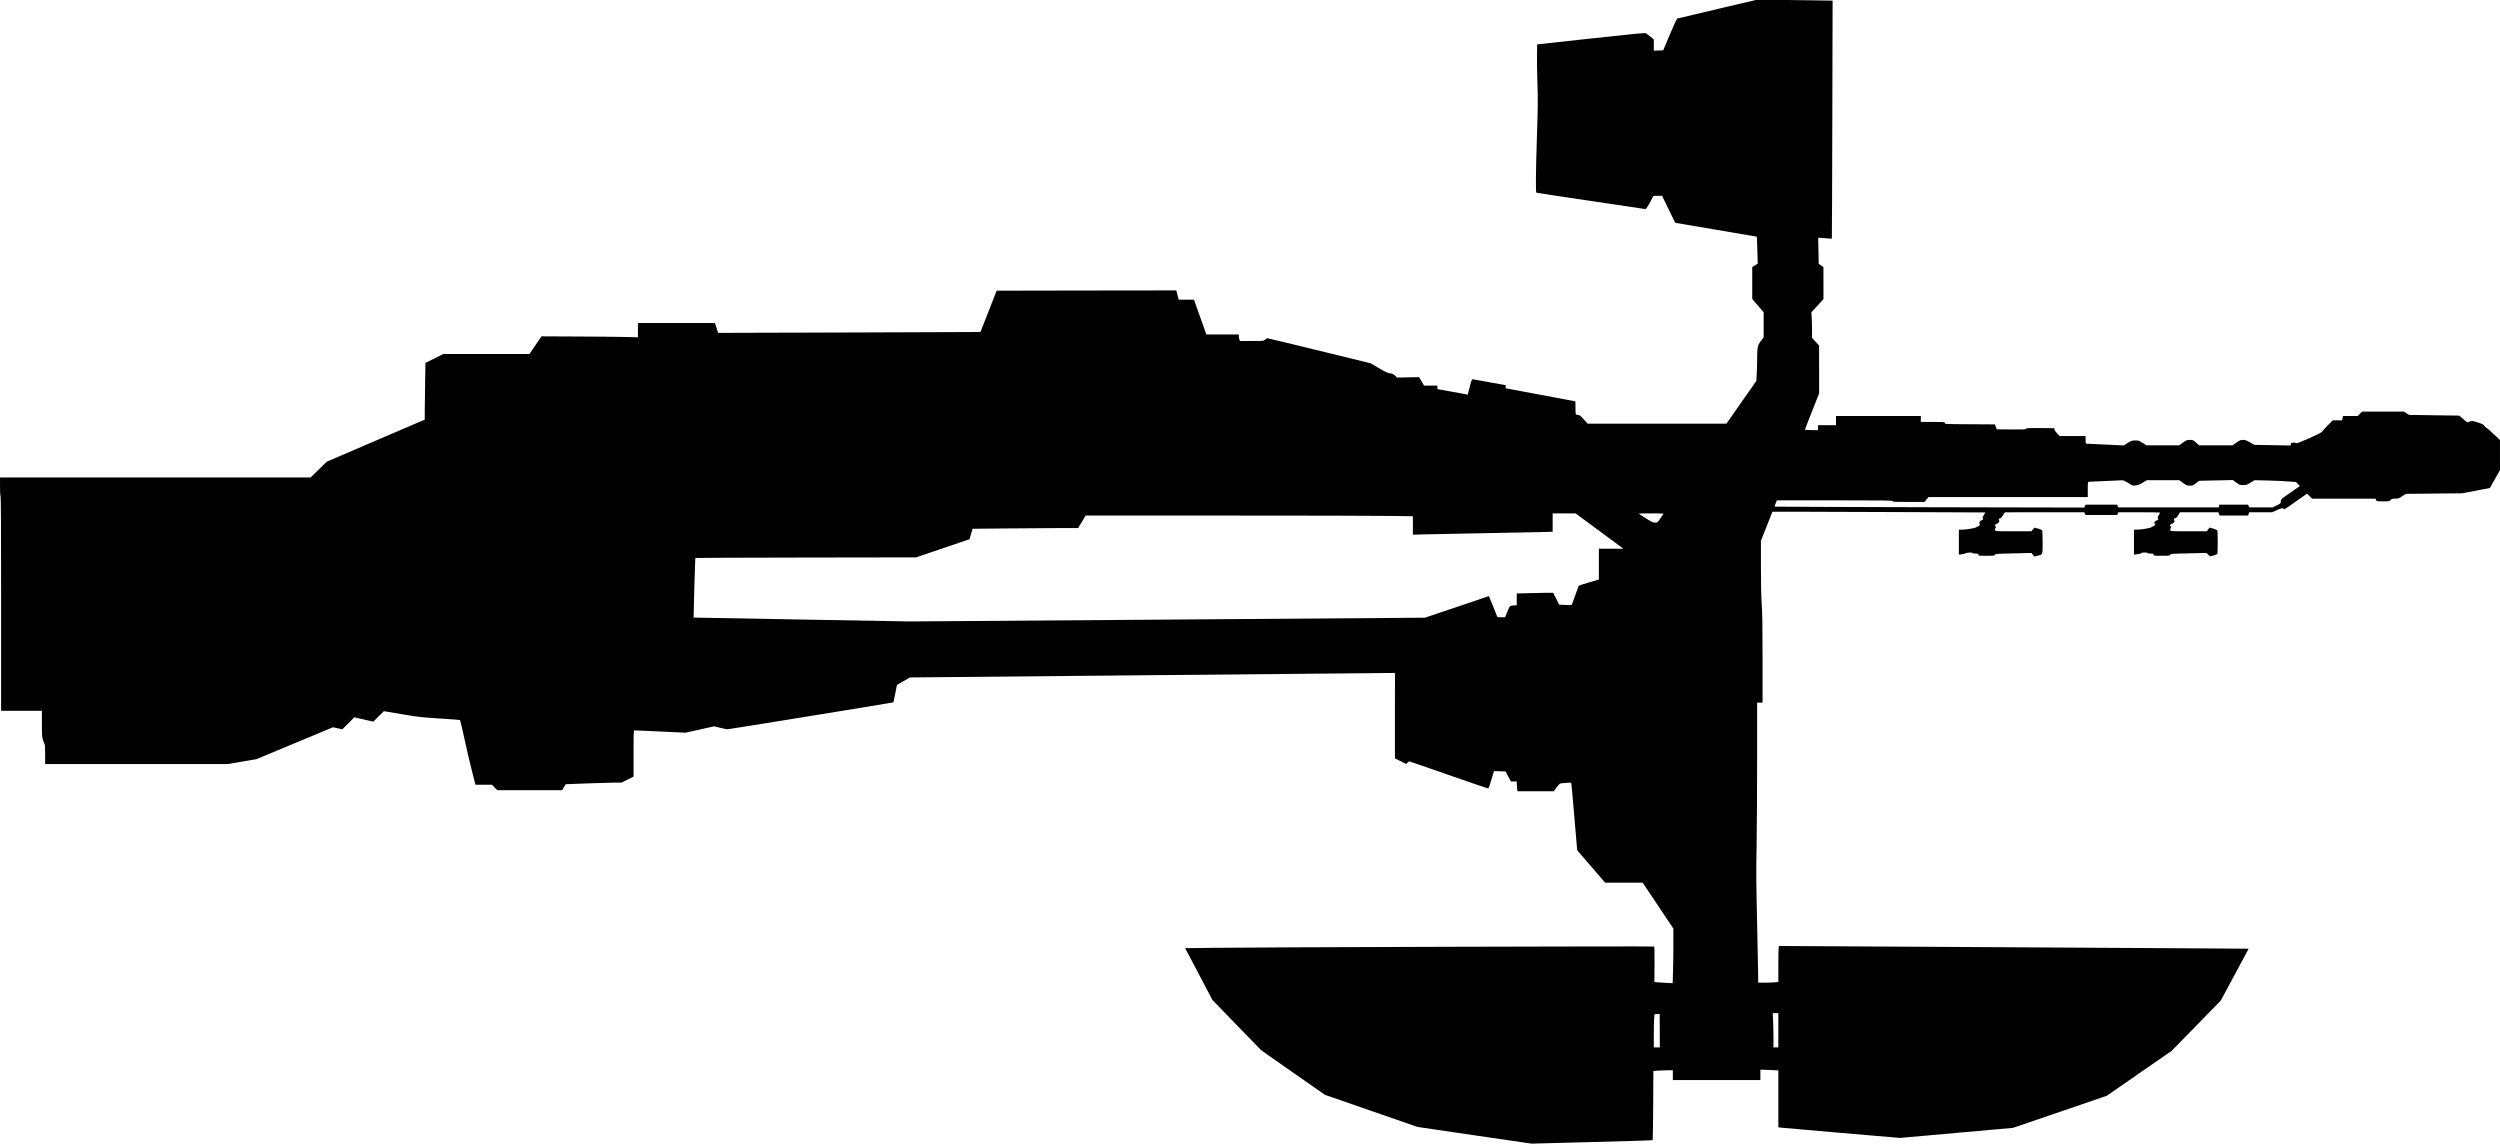 <?xml version="1.0" standalone="no"?>
<!DOCTYPE svg PUBLIC "-//W3C//DTD SVG 20010904//EN"
 "http://www.w3.org/TR/2001/REC-SVG-20010904/DTD/svg10.dtd">
<svg version="1.0" xmlns="http://www.w3.org/2000/svg"
   viewBox="0 0 4597 2103"
 preserveAspectRatio="xMidYMid meet">
<g transform="translate(0,2103) scale(0.1,-0.1)"
fill="#000000" stroke="none">
<path d="M31570 20861 c-393 -92 -721 -170 -729 -172 -8 -3 -70 -135 -136
-295 l-122 -289 -87 -3 -86 -3 0 104 0 103 -63 51 c-34 27 -72 55 -82 62 -16
9 -234 -12 -1010 -97 l-990 -108 -3 -194 c-2 -107 2 -346 8 -530 11 -298 9
-409 -10 -1005 -20 -597 -23 -986 -10 -998 3 -3 451 -70 995 -151 545 -81 998
-148 1007 -150 13 -3 31 21 72 93 30 54 60 110 65 124 10 26 13 27 92 27 l81
0 120 -247 c66 -137 121 -249 122 -250 1 -1 339 -58 750 -127 411 -69 749
-126 751 -128 1 -2 5 -114 9 -249 l7 -246 -50 -33 -51 -32 0 -293 0 -293 105
-122 105 -121 0 -231 0 -231 -52 -69 c-63 -86 -66 -102 -68 -348 -1 -102 -5
-230 -9 -285 l-6 -100 -275 -392 -274 -393 -1277 0 -1276 0 -72 80 c-51 57
-79 80 -96 80 -54 0 -55 3 -55 131 0 65 -1 119 -3 119 -2 0 -289 54 -638 120
-349 66 -637 120 -641 120 -4 0 -5 13 -2 28 l6 28 -294 53 c-161 29 -302 54
-313 57 -19 5 -24 -8 -59 -139 l-38 -144 -66 13 c-37 7 -163 29 -279 51 l-213
38 0 32 0 33 -122 0 -123 0 -46 78 -45 77 -203 -4 -202 -4 -37 36 c-30 28 -48
36 -92 42 -44 6 -84 24 -206 96 l-151 89 -941 230 c-517 127 -948 230 -956
230 -8 0 -28 -11 -44 -25 -30 -25 -30 -25 -246 -25 l-216 0 -10 26 c-6 14 -10
41 -10 60 l0 34 -299 0 -299 0 -61 173 c-34 94 -86 238 -114 319 l-52 148
-140 0 -141 0 -12 48 c-7 26 -17 64 -23 85 l-10 37 -1652 -2 -1651 -3 -148
-379 c-81 -209 -149 -380 -150 -381 -2 -1 -1088 -5 -2413 -9 l-2411 -7 -29 91
-29 90 -708 0 -708 0 0 -131 0 -131 -242 6 c-134 3 -533 7 -887 8 l-644 3
-111 -162 -111 -163 -792 0 -793 0 -163 -82 -164 -81 -6 -345 c-4 -190 -7
-425 -7 -522 l0 -176 -107 -46 c-60 -25 -465 -200 -902 -387 l-794 -341 -148
-145 -148 -145 -2855 0 -2856 0 0 -170 c0 -107 4 -170 10 -170 7 0 10 -665 10
-1975 l0 -1975 375 0 375 0 0 -238 c0 -216 2 -244 21 -303 12 -35 26 -68 30
-74 5 -5 9 -89 9 -187 l0 -178 1678 0 1677 0 265 45 265 45 704 294 704 293
85 -19 86 -19 110 110 111 111 175 -40 174 -40 97 96 97 97 333 -56 c310 -52
360 -58 697 -79 199 -12 366 -25 371 -28 4 -3 40 -156 80 -340 40 -184 102
-451 138 -593 l66 -257 152 0 151 0 49 -50 49 -50 597 0 597 0 31 55 c17 30
32 55 34 55 27 4 826 29 910 30 l117 0 110 55 110 55 0 425 c0 398 1 425 18
425 9 0 224 -9 476 -21 l459 -22 263 58 263 59 114 -27 c63 -15 124 -27 135
-27 27 0 3045 490 3050 495 2 2 17 75 34 162 16 86 30 158 31 159 1 0 55 31
121 69 l118 68 4057 38 c2231 20 4237 39 4459 41 l403 4 -1 -590 c0 -325 0
-679 0 -786 l0 -195 104 -52 104 -52 23 25 c12 13 27 24 32 24 6 0 332 -113
725 -250 394 -138 721 -249 727 -247 6 3 18 29 27 58 9 30 31 100 48 157 l32
103 105 -3 106 -3 49 -92 50 -93 54 0 54 0 0 -37 c0 -21 3 -62 6 -90 l7 -53
333 0 333 0 51 68 c29 37 57 70 63 73 7 4 56 10 109 13 96 7 97 7 102 -16 3
-13 28 -293 56 -623 l51 -599 57 -67 c31 -36 147 -170 257 -297 l200 -232 345
0 345 -1 283 -422 282 -422 0 -291 c0 -160 -3 -386 -7 -502 l-6 -211 -96 5
c-53 2 -128 7 -168 10 l-72 6 2 323 c1 178 -1 326 -5 330 -8 9 -7408 -13
-8159 -24 l-467 -6 252 -477 251 -477 449 -463 450 -463 585 -409 584 -408
851 -295 851 -295 1048 -154 1047 -153 1111 29 c611 15 1114 31 1117 35 4 4 9
291 11 639 l3 633 91 7 c49 3 130 6 179 6 l88 0 0 -90 0 -90 805 0 805 0 0 95
0 95 58 0 c33 0 107 -3 165 -7 l107 -6 0 -523 0 -522 38 -6 c20 -3 523 -47
1117 -98 l1080 -92 1040 92 1040 93 864 295 863 296 597 414 596 413 450 461
450 461 257 477 256 477 -1166 8 c-642 4 -2585 16 -4319 25 l-3152 17 -5 -29
c-3 -16 -6 -165 -6 -331 l0 -302 -67 -6 c-38 -4 -121 -7 -185 -7 l-118 0 0 98
c0 53 -9 497 -20 987 -17 755 -19 968 -10 1405 5 283 10 998 10 1588 l0 1072
50 0 50 0 0 798 c0 596 -4 850 -15 1007 -10 138 -15 374 -15 690 l0 480 106
268 105 267 548 0 c301 0 1182 -3 1958 -7 l1411 -6 -31 -50 c-23 -38 -27 -51
-17 -57 11 -7 11 -11 1 -24 -8 -9 -21 -16 -31 -16 -22 0 -46 -50 -29 -60 17
-11 -7 -50 -31 -50 -10 0 -23 -6 -27 -13 -9 -16 -187 -47 -268 -47 l-55 0 0
-229 0 -229 48 5 c26 3 60 11 76 19 33 16 126 19 126 4 0 -5 25 -10 55 -10 48
0 55 -2 55 -20 0 -19 7 -20 149 -20 137 0 150 2 156 19 5 17 27 18 337 25
l332 8 26 -33 27 -32 54 13 c104 24 99 10 99 248 0 114 -4 213 -8 220 -5 7
-38 21 -75 31 l-66 19 -30 -34 -30 -34 -330 0 c-362 0 -358 -1 -326 61 14 26
14 29 0 29 -18 0 -19 5 -5 31 6 10 19 19 29 19 24 0 58 49 42 60 -17 10 -2 40
19 40 12 0 31 20 52 55 l33 54 731 1 731 0 11 -25 12 -25 290 0 290 0 12 25
11 25 384 0 c210 0 383 -3 383 -7 0 -3 -12 -26 -26 -51 -18 -31 -23 -47 -15
-52 17 -10 2 -40 -20 -40 -10 0 -25 -10 -33 -22 -20 -28 -20 -38 -1 -38 14 0
13 -3 -1 -25 -9 -14 -25 -25 -35 -25 -10 0 -22 -6 -26 -13 -9 -16 -187 -47
-268 -47 l-55 0 0 -229 0 -230 38 5 c85 11 102 15 102 24 0 6 25 10 55 10 30
0 55 -4 55 -10 0 -5 25 -10 55 -10 48 0 55 -2 55 -20 0 -19 7 -20 151 -20 138
0 151 2 156 19 4 17 25 19 335 25 l330 8 33 -32 32 -31 64 16 c35 9 67 22 71
28 10 16 10 419 0 435 -5 7 -38 21 -75 31 l-67 20 -26 -35 -26 -34 -333 0
c-309 0 -334 1 -338 18 -2 9 3 29 10 45 12 23 12 27 -2 27 -18 0 -19 5 -5 31
6 10 19 19 30 19 25 0 59 48 41 59 -17 11 -3 39 22 43 13 2 32 22 52 55 l30
53 353 0 354 0 11 -30 11 -30 262 0 262 0 11 30 10 30 212 0 211 0 90 41 c86
38 118 43 118 18 0 -19 21 -6 231 142 l201 141 47 -46 47 -46 582 0 582 0 12
-25 c11 -25 13 -25 128 -25 111 0 118 1 140 25 20 21 32 25 84 25 56 0 67 4
127 44 l66 44 519 5 519 5 255 49 254 48 93 165 93 165 0 277 0 276 -121 114
c-67 62 -126 113 -133 113 -6 0 -20 14 -31 31 -17 26 -36 37 -120 64 -97 31
-101 32 -150 18 l-50 -15 -72 62 -73 62 -461 6 -462 7 -47 30 -47 30 -384 0
-385 0 -39 -40 -39 -40 -137 0 -137 0 -7 -40 -7 -40 -87 0 -86 0 -96 -97 c-53
-54 -99 -105 -102 -114 -7 -22 -457 -223 -471 -209 -5 5 -29 10 -53 10 -38 0
-43 -3 -49 -27 l-7 -26 -332 6 -332 6 -79 46 c-65 37 -88 45 -130 45 -45 0
-59 -6 -122 -50 l-71 -50 -307 0 -306 0 -56 50 c-54 48 -58 50 -115 50 -55 0
-64 -3 -128 -50 l-69 -50 -301 0 -300 0 -70 45 c-65 42 -74 45 -135 45 -61 0
-72 -3 -140 -46 l-74 -46 -328 16 c-180 9 -337 16 -349 16 -22 0 -23 4 -23 70
l0 70 -238 0 -238 0 -46 48 c-26 26 -48 58 -50 72 l-3 25 -254 3 c-218 2 -255
0 -265 -13 -9 -13 -47 -15 -276 -13 l-264 3 -17 45 -17 45 -461 3 c-453 2
-461 3 -461 22 0 19 -7 20 -220 20 l-220 0 0 55 0 55 -780 0 -780 0 0 -85 0
-85 -165 0 -165 0 0 -45 0 -45 -120 0 c-67 0 -120 4 -120 9 0 5 58 157 130
338 l130 328 0 440 -1 440 -64 70 -65 70 0 131 c0 72 -3 178 -6 235 l-7 105
112 121 111 122 0 293 -1 293 -43 32 -43 31 -5 239 c-3 131 -5 239 -3 241 1 1
57 -3 124 -9 66 -7 123 -10 125 -8 2 2 6 988 9 2190 l5 2186 -411 6 c-227 4
-545 7 -707 6 l-295 -1 -715 -167z m7563 -8712 c78 -51 81 -51 138 -45 45 4
74 16 131 51 l72 45 300 0 299 0 69 -50 c63 -46 73 -50 125 -50 52 0 62 4 113
45 l57 44 310 7 309 7 64 -46 c60 -44 68 -47 127 -47 57 0 69 4 135 45 l73 45
230 -5 c127 -3 298 -10 382 -17 l152 -11 36 -37 36 -37 -176 -122 c-174 -121
-175 -122 -175 -159 0 -37 -2 -38 -75 -75 l-75 -37 -215 0 -215 0 -12 25 -11
25 -263 0 -264 0 -6 -25 -6 -25 -924 0 -924 0 -10 25 -10 25 -290 0 -290 0
-13 -27 -12 -26 -2844 6 c-1565 4 -2846 9 -2848 11 -2 2 6 28 18 60 l22 56
1063 0 c939 0 1064 -2 1064 -15 0 -13 39 -15 294 -15 l294 0 36 45 37 45 1465
0 1464 0 0 140 c0 126 2 140 18 141 162 8 550 26 591 27 49 2 61 -3 134 -49z
m-9820 -811 c188 -139 386 -285 440 -325 l98 -73 -225 0 -226 0 0 -283 0 -283
-182 -54 c-101 -29 -186 -57 -189 -62 -3 -4 -32 -83 -64 -176 -32 -92 -61
-171 -65 -175 -4 -4 -57 -4 -119 -1 l-112 7 -55 109 -54 108 -118 0 c-64 0
-215 -3 -334 -7 l-218 -6 0 -109 0 -108 -27 0 c-16 0 -44 -3 -65 -6 -35 -6
-37 -9 -80 -110 l-43 -104 -71 0 c-60 0 -72 3 -76 18 -3 9 -38 97 -77 194
l-73 177 -588 -199 -588 -198 -4738 -35 -4738 -34 -1986 35 c-1092 19 -1985
35 -1986 36 -3 6 28 1092 32 1096 3 3 918 6 2032 8 l2027 3 491 167 492 167
27 96 28 96 636 6 c350 4 787 7 971 7 l335 0 69 115 68 115 2612 0 c1436 0
2790 -3 3009 -7 l397 -6 0 -170 0 -169 208 6 c114 4 592 13 1062 21 470 8 955
17 1078 21 l222 6 0 169 0 169 211 0 210 0 342 -252z m1277 247 c0 -2 -25 -40
-57 -85 -56 -79 -56 -80 -100 -80 -38 0 -62 11 -171 81 -70 45 -129 83 -131
85 -2 2 100 4 227 4 128 0 232 -2 232 -5z m2110 -9500 l0 -315 -45 0 -45 0 0
193 c0 107 -3 249 -7 315 l-6 122 51 0 52 0 0 -315z m-2180 -5 l0 -310 -55 0
-55 0 0 228 c0 126 3 263 6 305 l7 76 46 4 c25 2 47 4 49 5 1 1 2 -137 2 -308z"/>
</g>
</svg>
